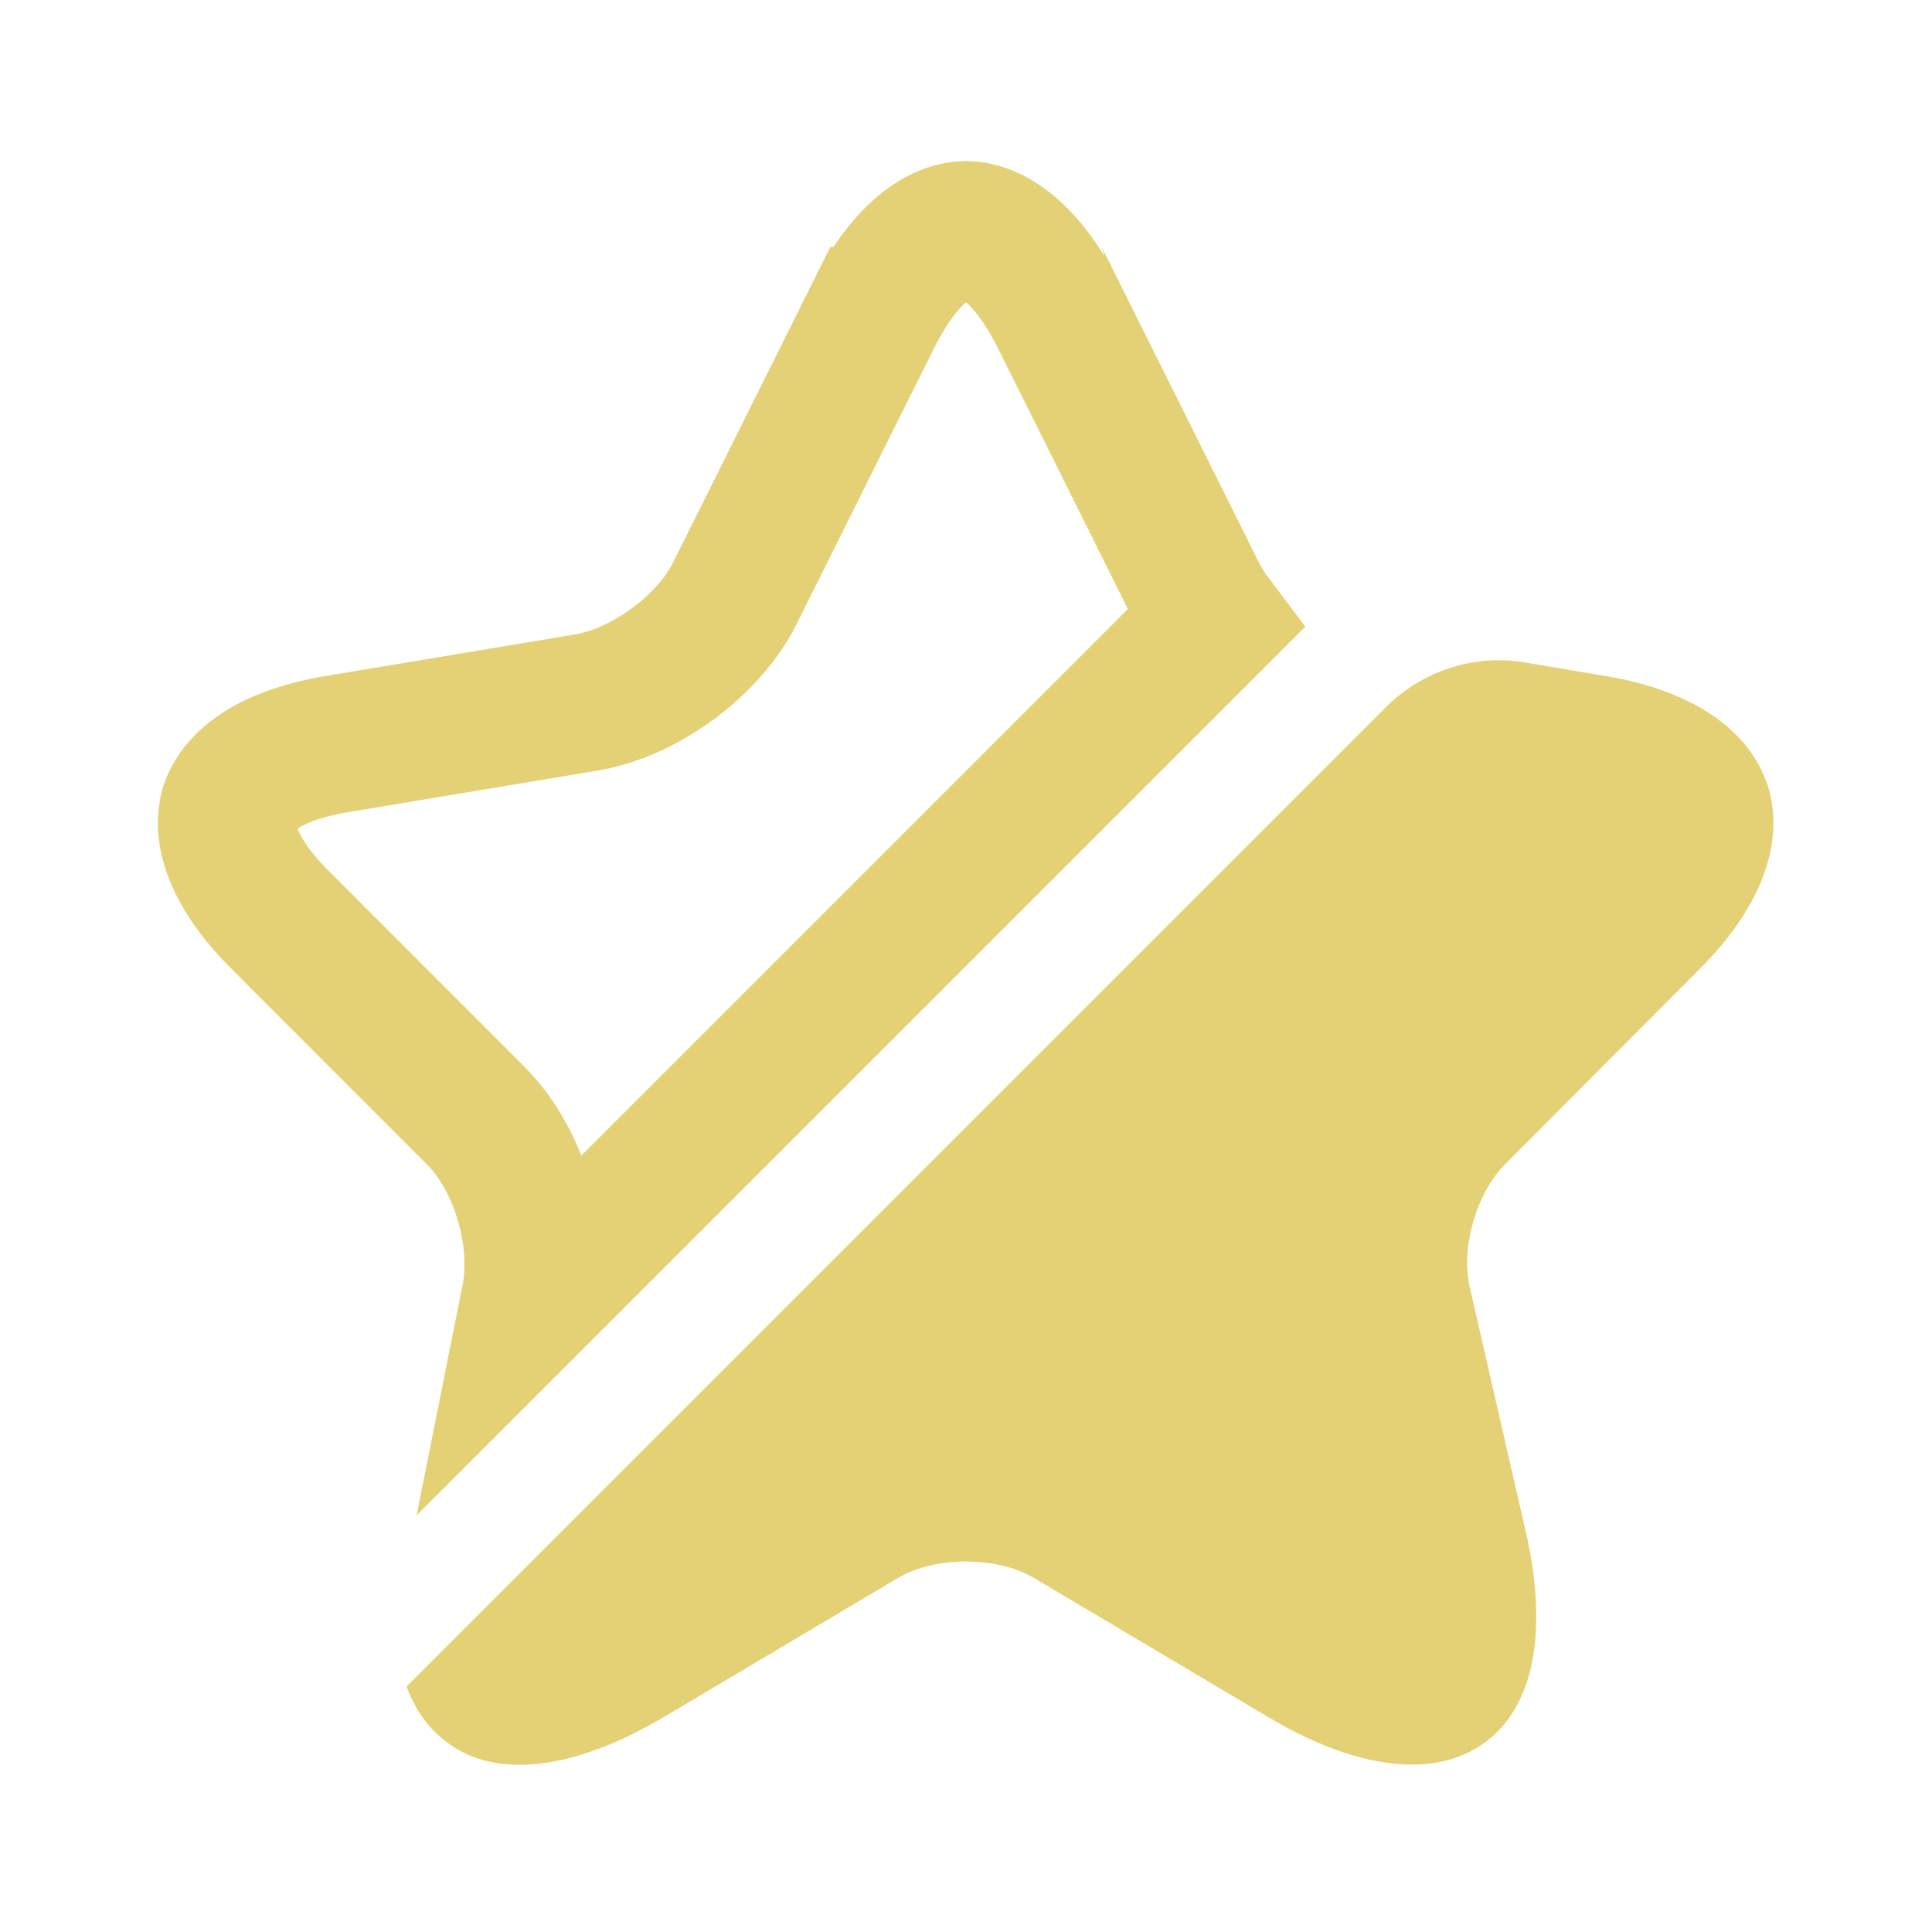 <svg width="14" height="14" viewBox="0 0 14 14" fill="none" xmlns="http://www.w3.org/2000/svg">
<path d="M3.835 9.446L3.835 9.446L3.836 9.443C3.891 9.197 3.864 8.936 3.801 8.716C3.739 8.497 3.624 8.26 3.445 8.082L2.028 6.664C1.65 6.286 1.613 6.001 1.66 5.846C1.713 5.691 1.906 5.483 2.434 5.393C2.434 5.393 2.434 5.393 2.434 5.393L4.253 5.09L4.253 5.09L4.258 5.089C4.485 5.049 4.701 4.938 4.872 4.813C5.042 4.688 5.215 4.514 5.322 4.306L5.322 4.306L5.324 4.301L6.326 2.29C6.326 2.29 6.327 2.29 6.327 2.289C6.582 1.785 6.845 1.667 7 1.667C7.155 1.667 7.418 1.785 7.673 2.289C7.673 2.29 7.673 2.29 7.674 2.29L8.676 4.301L8.676 4.301C8.71 4.37 8.752 4.434 8.798 4.495L3.832 9.461L3.835 9.446Z" stroke="#E5D175"/>
<path d="M10.908 8.435C10.698 8.645 10.582 9.048 10.652 9.333L11.054 11.089C11.223 11.818 11.118 12.367 10.757 12.629C10.611 12.734 10.436 12.787 10.232 12.787C9.934 12.787 9.584 12.676 9.199 12.448L7.49 11.433C7.222 11.276 6.778 11.276 6.51 11.433L4.801 12.448C4.153 12.828 3.599 12.892 3.243 12.629C3.109 12.53 3.01 12.396 2.946 12.221L10.039 5.128C10.307 4.859 10.687 4.737 11.054 4.801L11.643 4.9C12.262 5.005 12.676 5.285 12.81 5.693C12.938 6.102 12.763 6.574 12.32 7.018L10.908 8.435Z" fill="#E5D175"/>
</svg>
